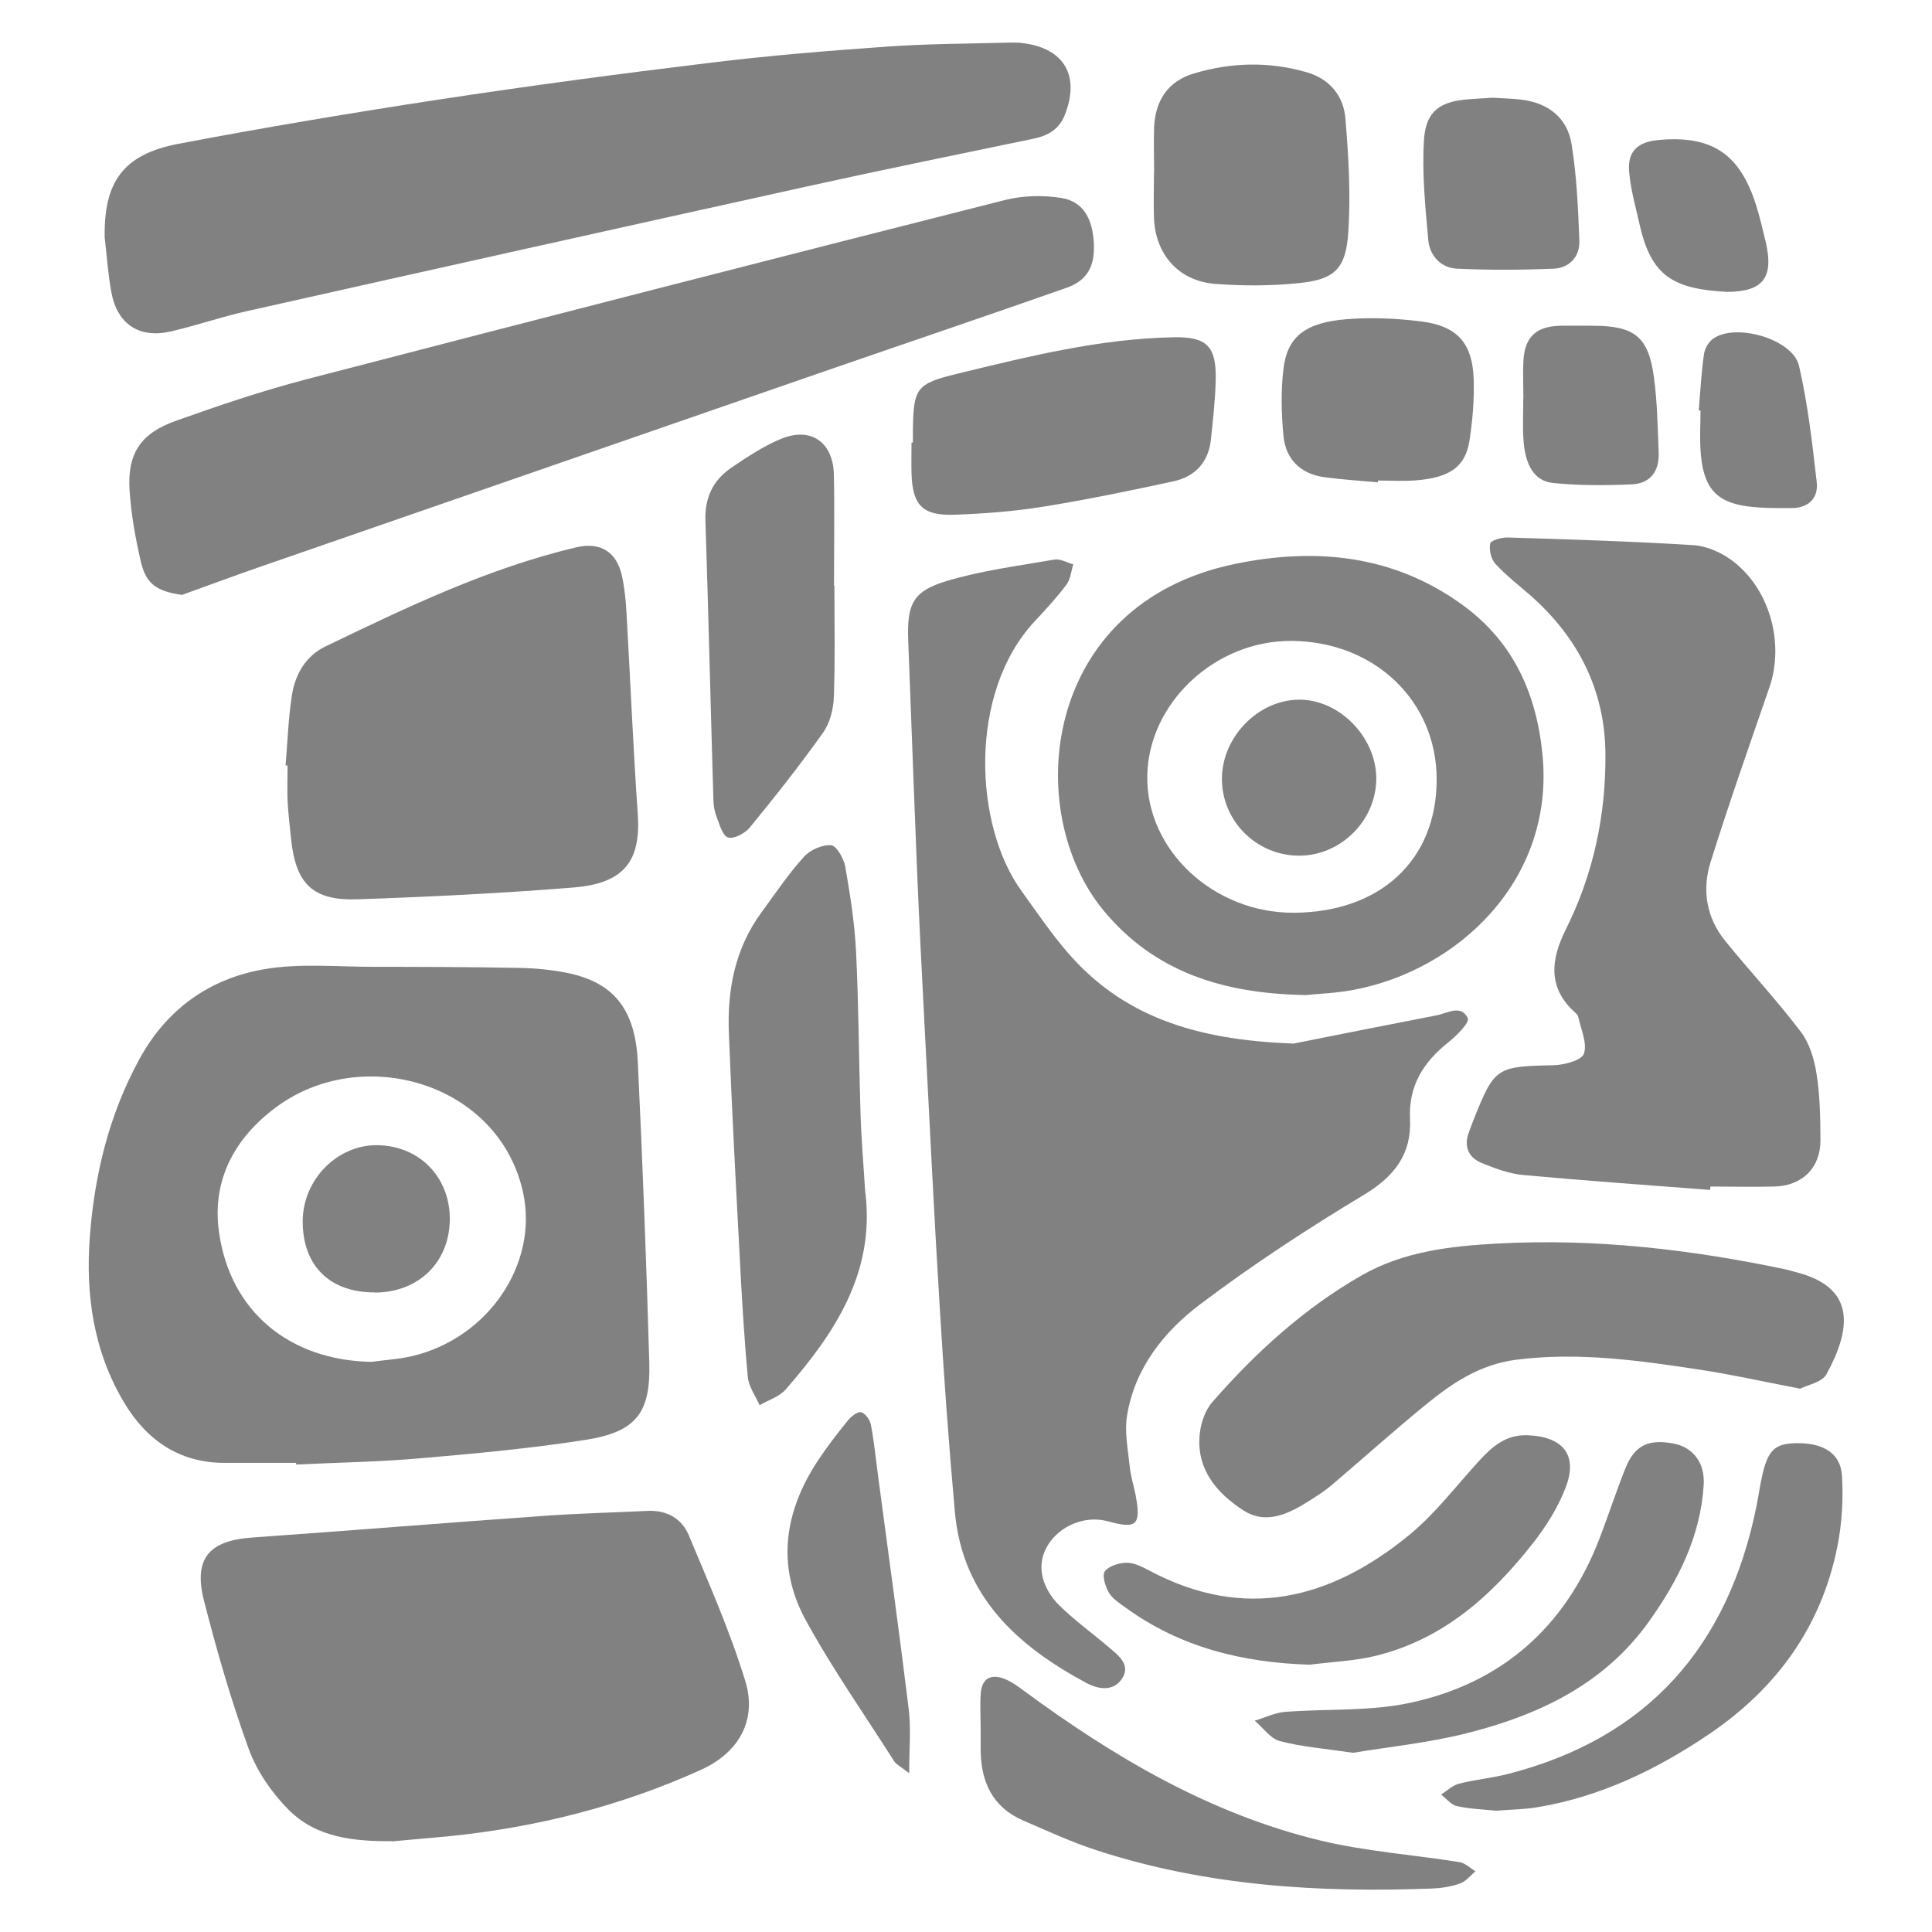 <svg width="68" height="68" viewBox="0 0 68 68" fill="none" xmlns="http://www.w3.org/2000/svg">
<path d="M45.494 36.738C46.798 36.477 48.677 36.101 50.556 35.738C50.937 35.666 51.43 35.337 51.661 35.84C51.729 35.989 51.275 36.448 50.99 36.675C50.106 37.376 49.57 38.206 49.628 39.394C49.686 40.616 49.078 41.408 48.01 42.051C46.03 43.243 44.084 44.514 42.239 45.909C40.964 46.87 39.945 48.155 39.67 49.812C39.573 50.401 39.703 51.034 39.766 51.642C39.8 51.971 39.906 52.289 39.969 52.613C40.167 53.68 40.017 53.825 38.994 53.545C37.776 53.217 36.477 54.231 36.675 55.404C36.738 55.791 36.98 56.206 37.26 56.481C37.806 57.022 38.438 57.476 39.027 57.978C39.361 58.263 39.81 58.592 39.496 59.075C39.201 59.534 38.684 59.471 38.245 59.239C35.801 57.93 33.879 56.191 33.609 53.221C33.391 50.802 33.217 48.377 33.072 45.953C32.874 42.732 32.72 39.51 32.551 36.284C32.454 34.386 32.353 32.488 32.276 30.585C32.165 27.91 32.073 25.239 31.967 22.563C31.918 21.279 32.111 20.815 33.309 20.453C34.541 20.081 35.84 19.917 37.11 19.695C37.318 19.661 37.554 19.801 37.776 19.864C37.699 20.105 37.68 20.39 37.535 20.578C37.192 21.037 36.796 21.462 36.405 21.882C34.082 24.384 34.27 29.035 35.956 31.363C36.472 32.078 36.97 32.816 37.545 33.488C39.472 35.743 42.022 36.603 45.494 36.728V36.738Z" fill="#818181"/>
<path d="M10.417 51.488C9.577 51.488 8.737 51.488 7.901 51.488C6.307 51.488 5.163 50.686 4.375 49.377C3.294 47.571 3.004 45.576 3.163 43.504C3.332 41.317 3.844 39.23 4.897 37.294C5.858 35.521 7.379 34.439 9.311 34.111C10.557 33.898 11.866 34.029 13.146 34.029C14.87 34.029 16.594 34.034 18.314 34.068C18.859 34.077 19.415 34.135 19.956 34.241C21.578 34.57 22.356 35.497 22.448 37.366C22.617 40.901 22.752 44.437 22.853 47.972C22.902 49.734 22.385 50.396 20.622 50.676C18.69 50.981 16.734 51.159 14.783 51.328C13.334 51.454 11.876 51.478 10.422 51.546V51.492L10.417 51.488ZM13.073 47.933C13.552 47.865 14.039 47.841 14.508 47.73C17.203 47.093 18.956 44.465 18.41 41.969C17.56 38.1 12.745 36.719 9.712 38.974C8.263 40.051 7.462 41.52 7.703 43.331C8.085 46.161 10.19 47.88 13.073 47.933Z" fill="#818181"/>
<path d="M13.793 64.803C12.455 64.812 11.132 64.682 10.152 63.692C9.563 63.098 9.041 62.34 8.756 61.562C8.138 59.862 7.636 58.119 7.186 56.365C6.795 54.854 7.351 54.221 8.886 54.115C12.315 53.873 15.739 53.593 19.169 53.352C20.376 53.265 21.588 53.236 22.8 53.178C23.472 53.149 23.998 53.448 24.244 54.038C24.949 55.728 25.693 57.409 26.229 59.157C26.659 60.548 25.997 61.692 24.674 62.291C21.834 63.576 18.855 64.325 15.759 64.634C15.102 64.696 14.445 64.749 13.784 64.812L13.793 64.803Z" fill="#818181"/>
<path d="M3.685 8.384C3.646 6.409 4.327 5.433 6.283 5.061C9.33 4.482 12.392 3.97 15.464 3.501C18.642 3.018 21.824 2.593 25.017 2.207C27.069 1.956 29.136 1.787 31.199 1.642C32.604 1.54 34.019 1.54 35.429 1.502C35.627 1.497 35.83 1.492 36.023 1.521C37.467 1.709 38.018 2.675 37.477 4.047C37.274 4.559 36.883 4.776 36.376 4.882C33.724 5.433 31.068 5.974 28.422 6.558C21.839 8.012 15.261 9.475 8.683 10.953C7.78 11.156 6.901 11.46 6.003 11.668C4.897 11.919 4.129 11.407 3.921 10.296C3.805 9.668 3.762 9.026 3.689 8.393L3.685 8.384Z" fill="#818181"/>
<path d="M6.409 20.94C5.545 20.815 5.144 20.573 4.96 19.781C4.767 18.946 4.613 18.091 4.559 17.236C4.482 15.961 4.951 15.251 6.187 14.812C7.703 14.271 9.234 13.754 10.79 13.348C18.98 11.219 27.181 9.113 35.386 7.036C36.005 6.882 36.7 6.867 37.333 6.964C38.11 7.08 38.458 7.669 38.501 8.586C38.535 9.378 38.265 9.876 37.531 10.132C34.701 11.127 31.856 12.088 29.021 13.068C22.371 15.372 15.72 17.676 9.07 19.979C8.182 20.288 7.298 20.617 6.414 20.936L6.409 20.94Z" fill="#818181"/>
<path d="M60.201 41.882C58.004 41.713 55.806 41.559 53.609 41.356C53.116 41.312 52.623 41.124 52.155 40.936C51.682 40.743 51.513 40.351 51.701 39.849C51.754 39.704 51.807 39.559 51.865 39.414C52.604 37.56 52.667 37.536 54.681 37.492C55.057 37.483 55.666 37.323 55.748 37.087C55.874 36.72 55.642 36.227 55.55 35.792C55.54 35.734 55.483 35.676 55.434 35.633C54.463 34.764 54.589 33.764 55.101 32.735C56.081 30.779 56.526 28.688 56.506 26.524C56.487 24.284 55.54 22.429 53.86 20.951C53.444 20.589 53.005 20.251 52.633 19.845C52.478 19.676 52.406 19.352 52.45 19.13C52.474 19.019 52.85 18.913 53.063 18.918C55.246 18.985 57.429 19.053 59.607 19.188C60.061 19.217 60.558 19.435 60.93 19.705C62.278 20.681 62.819 22.617 62.278 24.192C61.572 26.239 60.853 28.277 60.206 30.345C59.901 31.315 60.056 32.291 60.713 33.107C61.592 34.189 62.543 35.208 63.384 36.319C63.693 36.724 63.862 37.294 63.939 37.811C64.06 38.574 64.069 39.352 64.074 40.129C64.079 41.1 63.437 41.737 62.456 41.762C61.708 41.781 60.954 41.762 60.201 41.762L60.191 41.877L60.201 41.882Z" fill="#818181"/>
<path d="M45.968 35.023C43.012 34.975 40.617 34.193 38.84 32.044C35.961 28.561 36.657 21.269 43.442 19.854C46.311 19.255 49.078 19.53 51.517 21.322C53.275 22.616 54.091 24.432 54.294 26.601C54.705 30.995 51.3 34.164 47.615 34.845C46.992 34.961 46.35 34.98 45.963 35.023H45.968ZM50.566 27.436C50.566 24.669 48.378 22.578 45.461 22.558C42.766 22.539 40.419 24.741 40.38 27.315C40.342 29.923 42.713 32.135 45.533 32.126C48.586 32.111 50.566 30.271 50.566 27.436Z" fill="#818181"/>
<path d="M10.051 26.944C10.123 26.108 10.147 25.268 10.278 24.447C10.394 23.722 10.775 23.08 11.447 22.756C14.306 21.38 17.169 19.999 20.28 19.265C21.139 19.062 21.709 19.429 21.893 20.279C21.985 20.709 22.028 21.148 22.052 21.588C22.187 23.944 22.284 26.306 22.448 28.663C22.559 30.3 21.975 31.092 20.183 31.237C17.657 31.44 15.127 31.566 12.596 31.652C11.007 31.71 10.408 31.111 10.244 29.523C10.2 29.083 10.147 28.644 10.123 28.204C10.104 27.784 10.123 27.364 10.123 26.944H10.046H10.051Z" fill="#818181"/>
<path d="M63.349 48.875C62.07 48.629 60.973 48.383 59.863 48.214C57.704 47.885 55.545 47.576 53.347 47.861C52.097 48.025 51.121 48.672 50.194 49.431C49.064 50.353 47.977 51.329 46.866 52.275C46.63 52.473 46.369 52.642 46.108 52.807C45.379 53.275 44.567 53.681 43.761 53.159C42.829 52.556 42.104 51.715 42.225 50.484C42.264 50.088 42.418 49.634 42.674 49.344C44.196 47.605 45.881 46.065 47.905 44.901C49.421 44.031 51.078 43.858 52.754 43.766C56.168 43.587 59.534 43.978 62.871 44.683C62.978 44.708 63.084 44.741 63.19 44.77C65.349 45.306 65.151 46.779 64.287 48.368C64.127 48.658 63.601 48.75 63.354 48.88L63.349 48.875Z" fill="#818181"/>
<path d="M30.46 41.988C30.793 44.813 29.378 46.924 27.654 48.904C27.432 49.16 27.045 49.276 26.736 49.459C26.591 49.131 26.355 48.812 26.321 48.474C26.191 47.069 26.108 45.659 26.036 44.244C25.896 41.616 25.756 38.994 25.654 36.367C25.592 34.836 25.872 33.372 26.809 32.102C27.292 31.445 27.75 30.759 28.296 30.156C28.514 29.914 28.939 29.726 29.252 29.75C29.441 29.765 29.697 30.214 29.75 30.499C29.924 31.498 30.083 32.503 30.131 33.512C30.223 35.391 30.228 37.27 30.286 39.148C30.315 40.095 30.397 41.042 30.455 41.993L30.46 41.988Z" fill="#818181"/>
<path d="M32.131 15.58C32.131 15.45 32.131 15.315 32.131 15.184C32.15 13.658 32.232 13.508 33.705 13.151C36.207 12.543 38.709 11.92 41.307 11.871C42.48 11.847 42.814 12.19 42.789 13.364C42.775 14.069 42.693 14.769 42.62 15.474C42.534 16.271 42.06 16.778 41.297 16.942C39.771 17.271 38.24 17.59 36.704 17.836C35.685 18 34.652 18.077 33.618 18.116C32.464 18.159 32.111 17.788 32.082 16.638C32.073 16.285 32.082 15.933 32.082 15.576H32.131V15.58Z" fill="#818181"/>
<path d="M29.368 20.613C29.368 21.917 29.397 23.225 29.349 24.529C29.334 24.954 29.214 25.437 28.977 25.775C28.161 26.925 27.282 28.036 26.389 29.127C26.22 29.335 25.819 29.543 25.621 29.475C25.423 29.407 25.321 29.002 25.215 28.726C25.142 28.543 25.113 28.34 25.109 28.142C25.012 24.872 24.935 21.598 24.829 18.328C24.8 17.517 25.099 16.894 25.746 16.459C26.292 16.087 26.852 15.716 27.456 15.46C28.518 15.005 29.32 15.542 29.349 16.696C29.378 18 29.354 19.309 29.354 20.613H29.368Z" fill="#818181"/>
<path d="M46.102 58.592C43.736 58.52 41.543 57.984 39.611 56.578C39.399 56.424 39.153 56.269 39.027 56.052C38.901 55.834 38.781 55.443 38.887 55.303C39.037 55.11 39.399 55.004 39.669 55.004C39.935 55.004 40.22 55.158 40.471 55.289C43.823 57.066 46.846 56.288 49.609 54.019C50.521 53.27 51.251 52.299 52.057 51.42C52.531 50.904 53.013 50.478 53.801 50.517C55.008 50.575 55.544 51.208 55.109 52.347C54.839 53.057 54.414 53.734 53.941 54.332C52.497 56.172 50.787 57.694 48.445 58.273C47.682 58.462 46.88 58.491 46.097 58.592H46.102Z" fill="#818181"/>
<path d="M40.621 6.071C40.621 5.54 40.602 5.009 40.621 4.477C40.664 3.545 41.099 2.864 42.012 2.589C43.325 2.193 44.658 2.159 45.986 2.541C46.793 2.773 47.286 3.367 47.353 4.163C47.464 5.477 47.542 6.81 47.459 8.124C47.377 9.476 46.981 9.843 45.672 9.969C44.716 10.065 43.736 10.065 42.78 9.993C41.485 9.896 40.66 8.954 40.616 7.66C40.597 7.129 40.616 6.598 40.616 6.066L40.621 6.071Z" fill="#818181"/>
<path d="M34.516 60.847C34.516 60.427 34.487 60.007 34.521 59.587C34.565 59.06 34.893 58.906 35.362 59.094C35.603 59.191 35.825 59.35 36.038 59.51C39.225 61.857 42.606 63.851 46.489 64.784C48.087 65.165 49.749 65.281 51.376 65.542C51.574 65.576 51.748 65.754 51.932 65.865C51.753 66.01 51.599 66.218 51.396 66.29C51.091 66.401 50.753 66.455 50.425 66.469C46.412 66.624 42.442 66.377 38.593 65.122C37.714 64.837 36.868 64.445 36.018 64.078C34.927 63.61 34.521 62.707 34.516 61.577C34.516 61.335 34.516 61.089 34.516 60.847Z" fill="#818181"/>
<path d="M52.661 63.731C52.241 63.687 51.753 63.673 51.285 63.571C51.077 63.528 50.903 63.301 50.72 63.161C50.932 63.031 51.125 62.837 51.352 62.779C51.927 62.635 52.526 62.581 53.096 62.432C58.012 61.166 60.828 57.935 61.823 53.009C61.9 52.618 61.953 52.227 62.045 51.84C62.258 50.976 62.528 50.773 63.383 50.797C64.223 50.821 64.788 51.184 64.832 51.947C64.88 52.773 64.832 53.627 64.668 54.439C64.102 57.269 62.514 59.442 60.147 61.041C58.302 62.287 56.322 63.243 54.105 63.61C53.651 63.687 53.188 63.687 52.656 63.731H52.661Z" fill="#818181"/>
<path d="M47.629 61.693C46.649 61.548 45.828 61.485 45.05 61.282C44.712 61.195 44.456 60.809 44.162 60.562C44.519 60.456 44.867 60.282 45.229 60.253C46.697 60.138 48.204 60.239 49.624 59.935C52.845 59.249 55.086 57.278 56.289 54.173C56.607 53.347 56.878 52.507 57.206 51.686C57.535 50.87 58.008 50.643 58.897 50.807C59.568 50.928 60.017 51.468 59.964 52.27C59.853 54.072 59.066 55.632 58.042 57.066C56.467 59.278 54.164 60.364 51.633 61.002C50.276 61.345 48.866 61.485 47.624 61.693H47.629Z" fill="#818181"/>
<path d="M48.493 16.976C47.861 16.918 47.218 16.879 46.59 16.793C45.769 16.672 45.252 16.16 45.175 15.348C45.098 14.561 45.079 13.75 45.175 12.967C45.315 11.842 45.953 11.35 47.402 11.234C48.276 11.166 49.169 11.205 50.039 11.316C51.289 11.475 51.825 12.079 51.869 13.339C51.893 14.064 51.83 14.798 51.719 15.518C51.574 16.435 51.019 16.817 49.821 16.908C49.382 16.942 48.938 16.913 48.498 16.913V16.976H48.493Z" fill="#818181"/>
<path d="M31.995 62.408C31.701 62.176 31.551 62.109 31.474 61.993C30.421 60.336 29.286 58.723 28.349 57.004C27.32 55.106 27.61 53.198 28.779 51.421C29.107 50.923 29.474 50.45 29.851 49.986C29.962 49.851 30.184 49.677 30.31 49.706C30.454 49.745 30.619 49.972 30.652 50.141C30.768 50.745 30.826 51.363 30.908 51.971C31.271 54.705 31.652 57.434 31.985 60.167C32.068 60.848 32 61.544 32 62.403L31.995 62.408Z" fill="#818181"/>
<path d="M52.488 3.438C52.835 3.458 53.169 3.467 53.497 3.501C54.458 3.603 55.158 4.119 55.313 5.066C55.496 6.191 55.545 7.341 55.588 8.485C55.608 9.036 55.231 9.432 54.69 9.456C53.55 9.504 52.41 9.509 51.271 9.456C50.71 9.427 50.319 8.992 50.271 8.452C50.165 7.273 50.044 6.075 50.121 4.902C50.189 3.897 50.706 3.559 51.715 3.492C51.981 3.472 52.241 3.458 52.492 3.443L52.488 3.438Z" fill="#818181"/>
<path d="M53.618 14.039C53.618 13.595 53.598 13.151 53.618 12.711C53.666 11.852 54.067 11.485 54.922 11.465C55.298 11.46 55.675 11.465 56.047 11.465C57.534 11.465 58.022 11.847 58.215 13.291C58.331 14.165 58.346 15.054 58.38 15.933C58.408 16.589 58.08 17.024 57.423 17.048C56.506 17.087 55.578 17.092 54.666 17C53.999 16.932 53.671 16.367 53.618 15.435C53.589 14.972 53.618 14.508 53.613 14.039H53.618Z" fill="#818181"/>
<path d="M59.79 14.441C59.847 13.784 59.881 13.122 59.973 12.47C60.002 12.272 60.132 12.036 60.292 11.925C61.084 11.35 63.103 11.934 63.32 12.876C63.629 14.219 63.788 15.6 63.943 16.976C64.006 17.546 63.639 17.884 63.05 17.884C62.523 17.884 61.987 17.889 61.465 17.817C60.359 17.657 59.93 17.116 59.852 15.837C59.823 15.373 59.852 14.909 59.852 14.446H59.794L59.79 14.441Z" fill="#818181"/>
<path d="M60.78 10.273C58.887 10.171 58.119 9.712 57.713 7.92C57.573 7.297 57.394 6.679 57.341 6.047C57.278 5.337 57.631 5.003 58.346 4.931C60.239 4.747 61.239 5.404 61.813 7.235C61.944 7.655 62.045 8.085 62.147 8.515C62.441 9.775 62.055 10.268 60.785 10.273H60.78Z" fill="#818181"/>
<path d="M13.185 45.489C11.606 45.489 10.654 44.552 10.654 42.987C10.654 41.524 11.871 40.283 13.291 40.307C14.759 40.331 15.827 41.423 15.832 42.891C15.832 44.417 14.74 45.494 13.185 45.494V45.489Z" fill="#818181"/>
<path d="M45.746 30.117C44.229 30.127 42.993 28.895 43.008 27.388C43.022 25.939 44.273 24.65 45.697 24.626C47.122 24.602 48.436 25.93 48.441 27.398C48.441 28.861 47.214 30.102 45.751 30.117H45.746Z" fill="#818181"/>
</svg>
